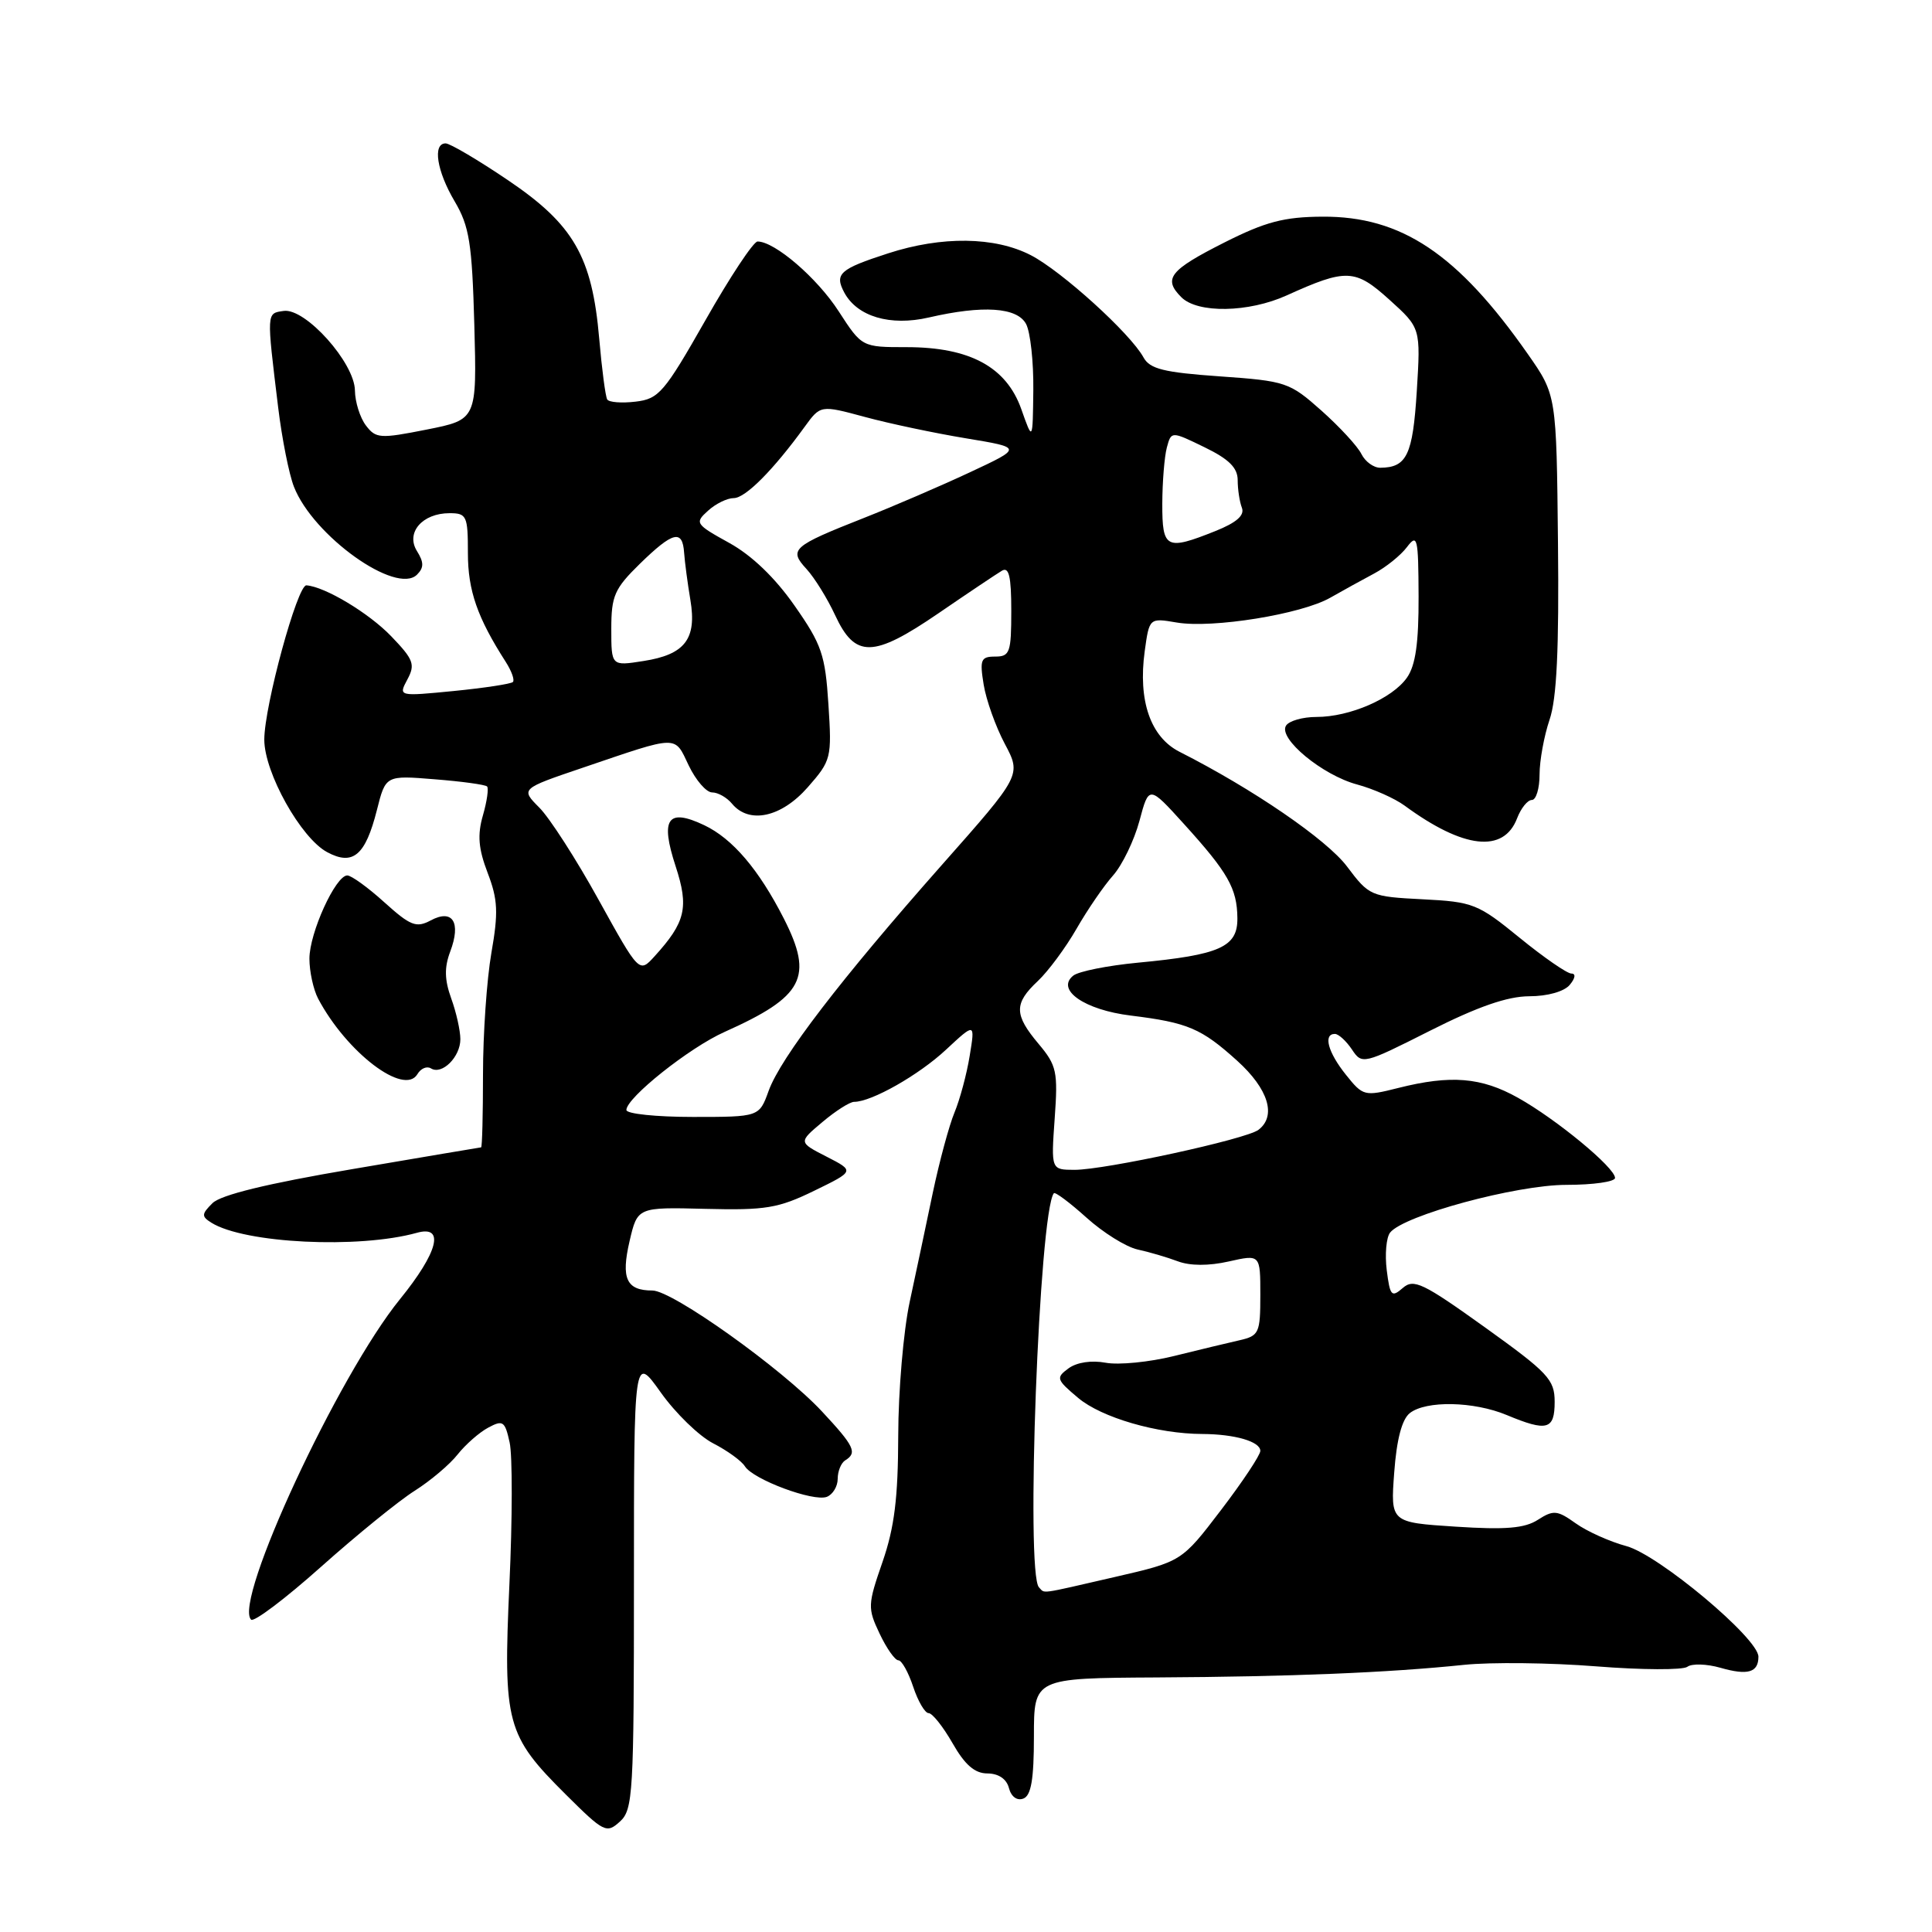 <?xml version="1.0" encoding="UTF-8" standalone="no"?>
<!DOCTYPE svg PUBLIC "-//W3C//DTD SVG 1.1//EN" "http://www.w3.org/Graphics/SVG/1.1/DTD/svg11.dtd" >
<svg xmlns="http://www.w3.org/2000/svg" xmlns:xlink="http://www.w3.org/1999/xlink" version="1.1" viewBox="0 0 256 256">
 <g >
 <path fill="currentColor"
d=" M 84.00 209.60 C 84.00 179.51 84.00 179.51 87.55 184.50 C 89.50 187.25 92.63 190.29 94.50 191.25 C 96.37 192.21 98.26 193.58 98.70 194.29 C 99.79 196.04 107.78 199.02 109.56 198.34 C 110.35 198.03 111.00 196.96 111.00 195.95 C 111.00 194.94 111.45 193.84 112.00 193.50 C 113.62 192.50 113.22 191.64 108.91 187.02 C 103.63 181.36 89.11 171.00 86.45 171.00 C 83.00 171.00 82.27 169.42 83.42 164.46 C 84.47 159.95 84.47 159.95 93.48 160.18 C 101.44 160.38 103.13 160.10 107.87 157.79 C 113.25 155.17 113.25 155.17 109.52 153.26 C 105.79 151.35 105.79 151.35 108.97 148.68 C 110.72 147.20 112.61 146.00 113.18 146.00 C 115.49 146.00 121.75 142.45 125.35 139.09 C 129.21 135.50 129.21 135.50 128.49 139.90 C 128.10 142.32 127.19 145.69 126.48 147.40 C 125.77 149.10 124.48 153.88 123.61 158.00 C 122.75 162.12 121.37 168.65 120.54 172.50 C 119.71 176.35 119.03 184.34 119.02 190.25 C 119.00 198.48 118.52 202.39 116.94 206.96 C 114.97 212.64 114.95 213.09 116.55 216.46 C 117.47 218.41 118.59 220.00 119.04 220.00 C 119.48 220.00 120.36 221.57 121.00 223.50 C 121.64 225.43 122.56 227.00 123.05 227.00 C 123.54 227.00 124.97 228.80 126.22 230.99 C 127.86 233.86 129.16 234.99 130.84 234.99 C 132.31 235.00 133.38 235.72 133.69 236.93 C 133.99 238.08 134.77 238.64 135.60 238.32 C 136.63 237.93 137.00 235.77 137.00 230.07 C 137.00 222.36 137.00 222.36 153.25 222.27 C 171.06 222.17 183.99 221.64 194.00 220.60 C 197.57 220.23 205.45 220.32 211.50 220.80 C 217.55 221.28 222.99 221.30 223.58 220.86 C 224.17 220.41 226.15 220.47 227.97 220.99 C 231.59 222.03 233.00 221.62 233.00 219.52 C 233.00 217.09 219.79 206.03 215.51 204.87 C 213.31 204.28 210.29 202.92 208.79 201.85 C 206.34 200.10 205.84 200.06 203.78 201.38 C 202.03 202.51 199.50 202.72 192.88 202.29 C 184.25 201.73 184.25 201.73 184.74 195.12 C 185.06 190.74 185.76 188.08 186.80 187.25 C 188.95 185.55 195.29 185.68 199.65 187.50 C 205.00 189.73 206.00 189.46 206.00 185.75 C 206.00 182.80 205.15 181.90 196.75 175.87 C 188.53 169.98 187.32 169.40 185.87 170.67 C 184.39 171.96 184.18 171.72 183.75 168.30 C 183.49 166.21 183.69 163.97 184.19 163.33 C 185.99 161.04 200.91 157.00 207.56 157.00 C 211.10 157.00 214.00 156.59 214.00 156.08 C 214.00 154.72 206.21 148.29 201.14 145.46 C 196.29 142.74 192.22 142.41 185.28 144.16 C 180.79 145.29 180.61 145.25 178.34 142.41 C 175.96 139.44 175.30 137.00 176.88 137.00 C 177.36 137.00 178.37 137.92 179.13 139.05 C 180.48 141.08 180.62 141.05 189.50 136.57 C 195.80 133.39 199.74 132.02 202.63 132.01 C 205.06 132.01 207.27 131.38 208.00 130.50 C 208.74 129.61 208.83 129.00 208.21 129.00 C 207.65 129.00 204.56 126.87 201.36 124.26 C 195.83 119.75 195.19 119.50 188.51 119.16 C 181.64 118.81 181.42 118.72 178.49 114.82 C 175.82 111.26 165.98 104.52 156.30 99.62 C 152.45 97.67 150.78 92.85 151.68 86.29 C 152.29 81.87 152.29 81.87 155.94 82.49 C 160.68 83.29 172.42 81.39 176.25 79.21 C 177.90 78.27 180.53 76.82 182.09 75.99 C 183.65 75.16 185.60 73.59 186.43 72.49 C 187.81 70.67 187.94 71.21 187.97 79.03 C 187.99 85.19 187.57 88.17 186.43 89.79 C 184.50 92.55 178.86 95.00 174.44 95.00 C 172.61 95.00 170.79 95.52 170.40 96.16 C 169.35 97.86 175.23 102.72 179.83 103.95 C 181.98 104.53 184.81 105.79 186.12 106.75 C 193.93 112.49 199.26 113.08 201.03 108.41 C 201.54 107.09 202.41 106.00 202.98 106.00 C 203.54 106.00 204.00 104.48 204.00 102.63 C 204.00 100.77 204.60 97.51 205.32 95.38 C 206.28 92.59 206.59 86.01 206.44 71.92 C 206.24 52.34 206.24 52.34 202.45 46.92 C 193.15 33.63 185.69 28.64 175.22 28.71 C 170.13 28.74 167.68 29.39 162.26 32.12 C 154.97 35.80 154.08 36.93 156.53 39.38 C 158.69 41.55 165.45 41.43 170.50 39.14 C 178.41 35.56 179.56 35.61 184.11 39.72 C 188.25 43.46 188.25 43.46 187.73 51.86 C 187.20 60.29 186.41 61.95 182.90 61.98 C 182.02 61.99 180.90 61.17 180.40 60.17 C 179.91 59.16 177.52 56.57 175.11 54.42 C 170.87 50.65 170.41 50.49 161.63 49.87 C 154.21 49.35 152.36 48.89 151.52 47.36 C 149.78 44.18 140.69 35.94 136.60 33.82 C 131.83 31.35 124.79 31.26 117.68 33.57 C 111.25 35.65 110.55 36.28 111.87 38.76 C 113.58 41.95 117.96 43.25 123.07 42.07 C 130.26 40.41 134.78 40.72 135.96 42.93 C 136.53 44.00 136.96 47.94 136.92 51.68 C 136.84 58.50 136.84 58.50 135.33 54.22 C 133.35 48.62 128.50 46.00 120.14 46.00 C 114.21 46.00 114.21 46.00 111.13 41.25 C 108.27 36.82 102.66 32.00 100.38 32.00 C 99.84 32.00 96.73 36.69 93.48 42.42 C 88.02 52.02 87.30 52.86 84.22 53.22 C 82.38 53.44 80.69 53.31 80.46 52.93 C 80.23 52.56 79.75 48.93 79.40 44.88 C 78.46 34.00 76.01 29.75 67.30 23.87 C 63.34 21.19 59.62 19.00 59.05 19.00 C 57.30 19.00 57.87 22.67 60.25 26.69 C 62.19 29.98 62.55 32.21 62.85 43.05 C 63.19 55.60 63.19 55.60 56.54 56.92 C 50.35 58.15 49.80 58.11 48.48 56.37 C 47.70 55.34 47.05 53.26 47.03 51.75 C 46.99 48.07 40.47 40.79 37.59 41.20 C 35.30 41.53 35.31 41.25 36.86 54.00 C 37.36 58.12 38.30 62.85 38.95 64.50 C 41.50 71.02 52.52 78.88 55.26 76.14 C 56.18 75.22 56.18 74.51 55.25 73.02 C 53.73 70.59 55.95 68.00 59.57 68.00 C 61.84 68.00 62.00 68.36 62.00 73.29 C 62.00 78.25 63.25 81.84 67.01 87.70 C 67.79 88.92 68.22 90.12 67.96 90.37 C 67.71 90.62 64.19 91.16 60.14 91.56 C 52.78 92.28 52.78 92.28 53.98 90.03 C 55.05 88.04 54.80 87.39 51.84 84.31 C 48.87 81.22 43.06 77.74 40.60 77.56 C 39.41 77.48 35.03 93.53 35.02 98.00 C 35.02 102.37 39.87 111.06 43.36 112.92 C 46.77 114.75 48.42 113.35 49.94 107.34 C 51.10 102.73 51.10 102.73 57.60 103.26 C 61.18 103.54 64.30 103.97 64.54 104.21 C 64.77 104.44 64.53 106.17 63.99 108.04 C 63.24 110.64 63.39 112.46 64.62 115.67 C 65.97 119.20 66.05 120.91 65.11 126.27 C 64.50 129.79 64.00 137.01 64.00 142.33 C 64.00 147.65 63.89 152.01 63.75 152.03 C 63.61 152.04 55.92 153.34 46.65 154.92 C 35.40 156.83 29.24 158.33 28.15 159.43 C 26.70 160.87 26.68 161.18 28.00 162.01 C 32.39 164.76 47.53 165.50 55.25 163.35 C 58.98 162.31 58.05 165.93 52.99 172.16 C 44.81 182.23 30.88 212.21 33.27 214.61 C 33.64 214.98 37.81 211.83 42.54 207.61 C 47.27 203.39 52.85 198.86 54.94 197.54 C 57.04 196.21 59.60 194.05 60.64 192.72 C 61.69 191.40 63.51 189.80 64.69 189.17 C 66.64 188.12 66.91 188.30 67.53 191.14 C 67.91 192.85 67.90 201.30 67.50 209.91 C 66.66 228.39 67.08 229.93 74.99 237.80 C 80.02 242.80 80.37 242.98 82.14 241.37 C 83.88 239.80 84.00 237.67 84.00 209.60 Z  M 57.11 141.57 C 58.57 142.47 61.00 140.05 61.00 137.70 C 61.00 136.57 60.46 134.14 59.79 132.30 C 58.90 129.83 58.86 128.20 59.66 126.08 C 61.12 122.21 59.98 120.40 57.07 121.96 C 55.16 122.98 54.39 122.68 50.94 119.57 C 48.77 117.60 46.55 116.00 46.02 116.00 C 44.47 116.00 41.00 123.61 41.00 127.03 C 41.00 128.73 41.52 131.11 42.15 132.32 C 45.93 139.46 53.56 145.27 55.31 142.33 C 55.76 141.57 56.56 141.23 57.11 141.57 Z  M 137.67 210.33 C 135.88 208.55 137.69 160.61 139.64 158.11 C 139.81 157.90 141.75 159.35 143.95 161.33 C 146.15 163.32 149.20 165.22 150.72 165.56 C 152.25 165.89 154.66 166.60 156.07 167.13 C 157.69 167.74 160.17 167.75 162.82 167.15 C 167.00 166.21 167.00 166.21 167.00 171.59 C 167.00 176.63 166.83 177.00 164.25 177.59 C 162.74 177.93 158.83 178.87 155.56 179.68 C 152.30 180.49 148.22 180.89 146.51 180.57 C 144.63 180.22 142.69 180.51 141.59 181.31 C 139.89 182.56 139.96 182.79 142.86 185.23 C 145.96 187.84 153.35 189.99 159.30 190.01 C 163.62 190.03 167.00 191.01 167.00 192.25 C 167.00 192.80 164.66 196.33 161.79 200.09 C 156.58 206.92 156.58 206.92 147.72 208.96 C 137.45 211.32 138.51 211.18 137.67 210.33 Z  M 139.75 148.22 C 140.20 142.00 140.02 141.18 137.62 138.32 C 134.36 134.45 134.34 132.97 137.52 129.99 C 138.90 128.69 141.21 125.57 142.65 123.06 C 144.09 120.55 146.26 117.38 147.49 116.00 C 148.71 114.62 150.28 111.37 150.98 108.78 C 152.24 104.06 152.24 104.06 156.87 109.17 C 162.73 115.63 163.92 117.73 163.96 121.65 C 164.01 125.48 161.67 126.53 150.78 127.56 C 146.78 127.94 142.93 128.71 142.22 129.27 C 139.86 131.15 143.70 133.82 149.85 134.57 C 157.39 135.50 159.18 136.26 163.95 140.57 C 168.07 144.30 169.17 147.87 166.75 149.71 C 165.13 150.95 146.43 155.01 142.38 155.01 C 139.27 155.00 139.27 155.00 139.75 148.22 Z  M 83.00 147.08 C 83.00 145.46 91.34 138.82 96.00 136.74 C 106.50 132.04 107.83 129.51 103.86 121.71 C 100.54 115.20 97.06 111.12 93.31 109.34 C 88.46 107.04 87.46 108.47 89.52 114.77 C 91.31 120.24 90.85 122.19 86.72 126.73 C 84.70 128.95 84.70 128.95 79.32 119.23 C 76.37 113.88 72.83 108.38 71.46 107.01 C 68.98 104.52 68.98 104.52 77.24 101.72 C 90.04 97.37 89.33 97.38 91.26 101.43 C 92.20 103.39 93.59 105.00 94.36 105.00 C 95.13 105.00 96.32 105.67 97.00 106.50 C 99.27 109.23 103.52 108.31 107.02 104.33 C 110.15 100.76 110.23 100.45 109.77 93.33 C 109.35 86.76 108.88 85.39 105.28 80.25 C 102.70 76.55 99.61 73.58 96.61 71.93 C 92.14 69.46 92.03 69.28 93.81 67.68 C 94.82 66.75 96.36 66.00 97.23 66.00 C 98.77 66.00 102.46 62.29 106.61 56.57 C 108.72 53.66 108.72 53.66 114.61 55.25 C 117.85 56.13 123.88 57.40 128.00 58.08 C 135.50 59.32 135.50 59.32 128.50 62.59 C 124.65 64.39 118.35 67.10 114.50 68.62 C 104.97 72.38 104.48 72.81 106.87 75.40 C 107.93 76.56 109.63 79.30 110.65 81.50 C 113.31 87.23 115.68 87.19 124.34 81.27 C 128.28 78.57 132.06 76.04 132.75 75.63 C 133.69 75.06 134.00 76.36 134.00 80.94 C 134.00 86.46 133.81 87.00 131.87 87.00 C 129.97 87.00 129.80 87.40 130.34 90.71 C 130.67 92.75 131.93 96.28 133.14 98.56 C 135.34 102.70 135.34 102.70 124.81 114.60 C 111.39 129.77 103.44 140.14 101.85 144.54 C 100.60 148.00 100.60 148.00 91.80 148.00 C 86.96 148.00 83.00 147.59 83.00 147.08 Z  M 81.00 83.33 C 81.00 78.95 81.42 78.00 84.79 74.70 C 89.17 70.43 90.44 70.11 90.65 73.25 C 90.74 74.49 91.11 77.30 91.48 79.50 C 92.35 84.67 90.76 86.74 85.25 87.59 C 81.00 88.26 81.00 88.26 81.00 83.33 Z  M 154.01 66.75 C 154.02 63.86 154.29 60.52 154.61 59.31 C 155.20 57.12 155.20 57.12 159.60 59.26 C 162.84 60.83 164.00 61.99 164.00 63.62 C 164.00 64.84 164.25 66.49 164.56 67.29 C 164.94 68.29 163.84 69.25 161.04 70.37 C 154.51 72.98 154.00 72.71 154.01 66.75 Z "/>
</g>
</svg>